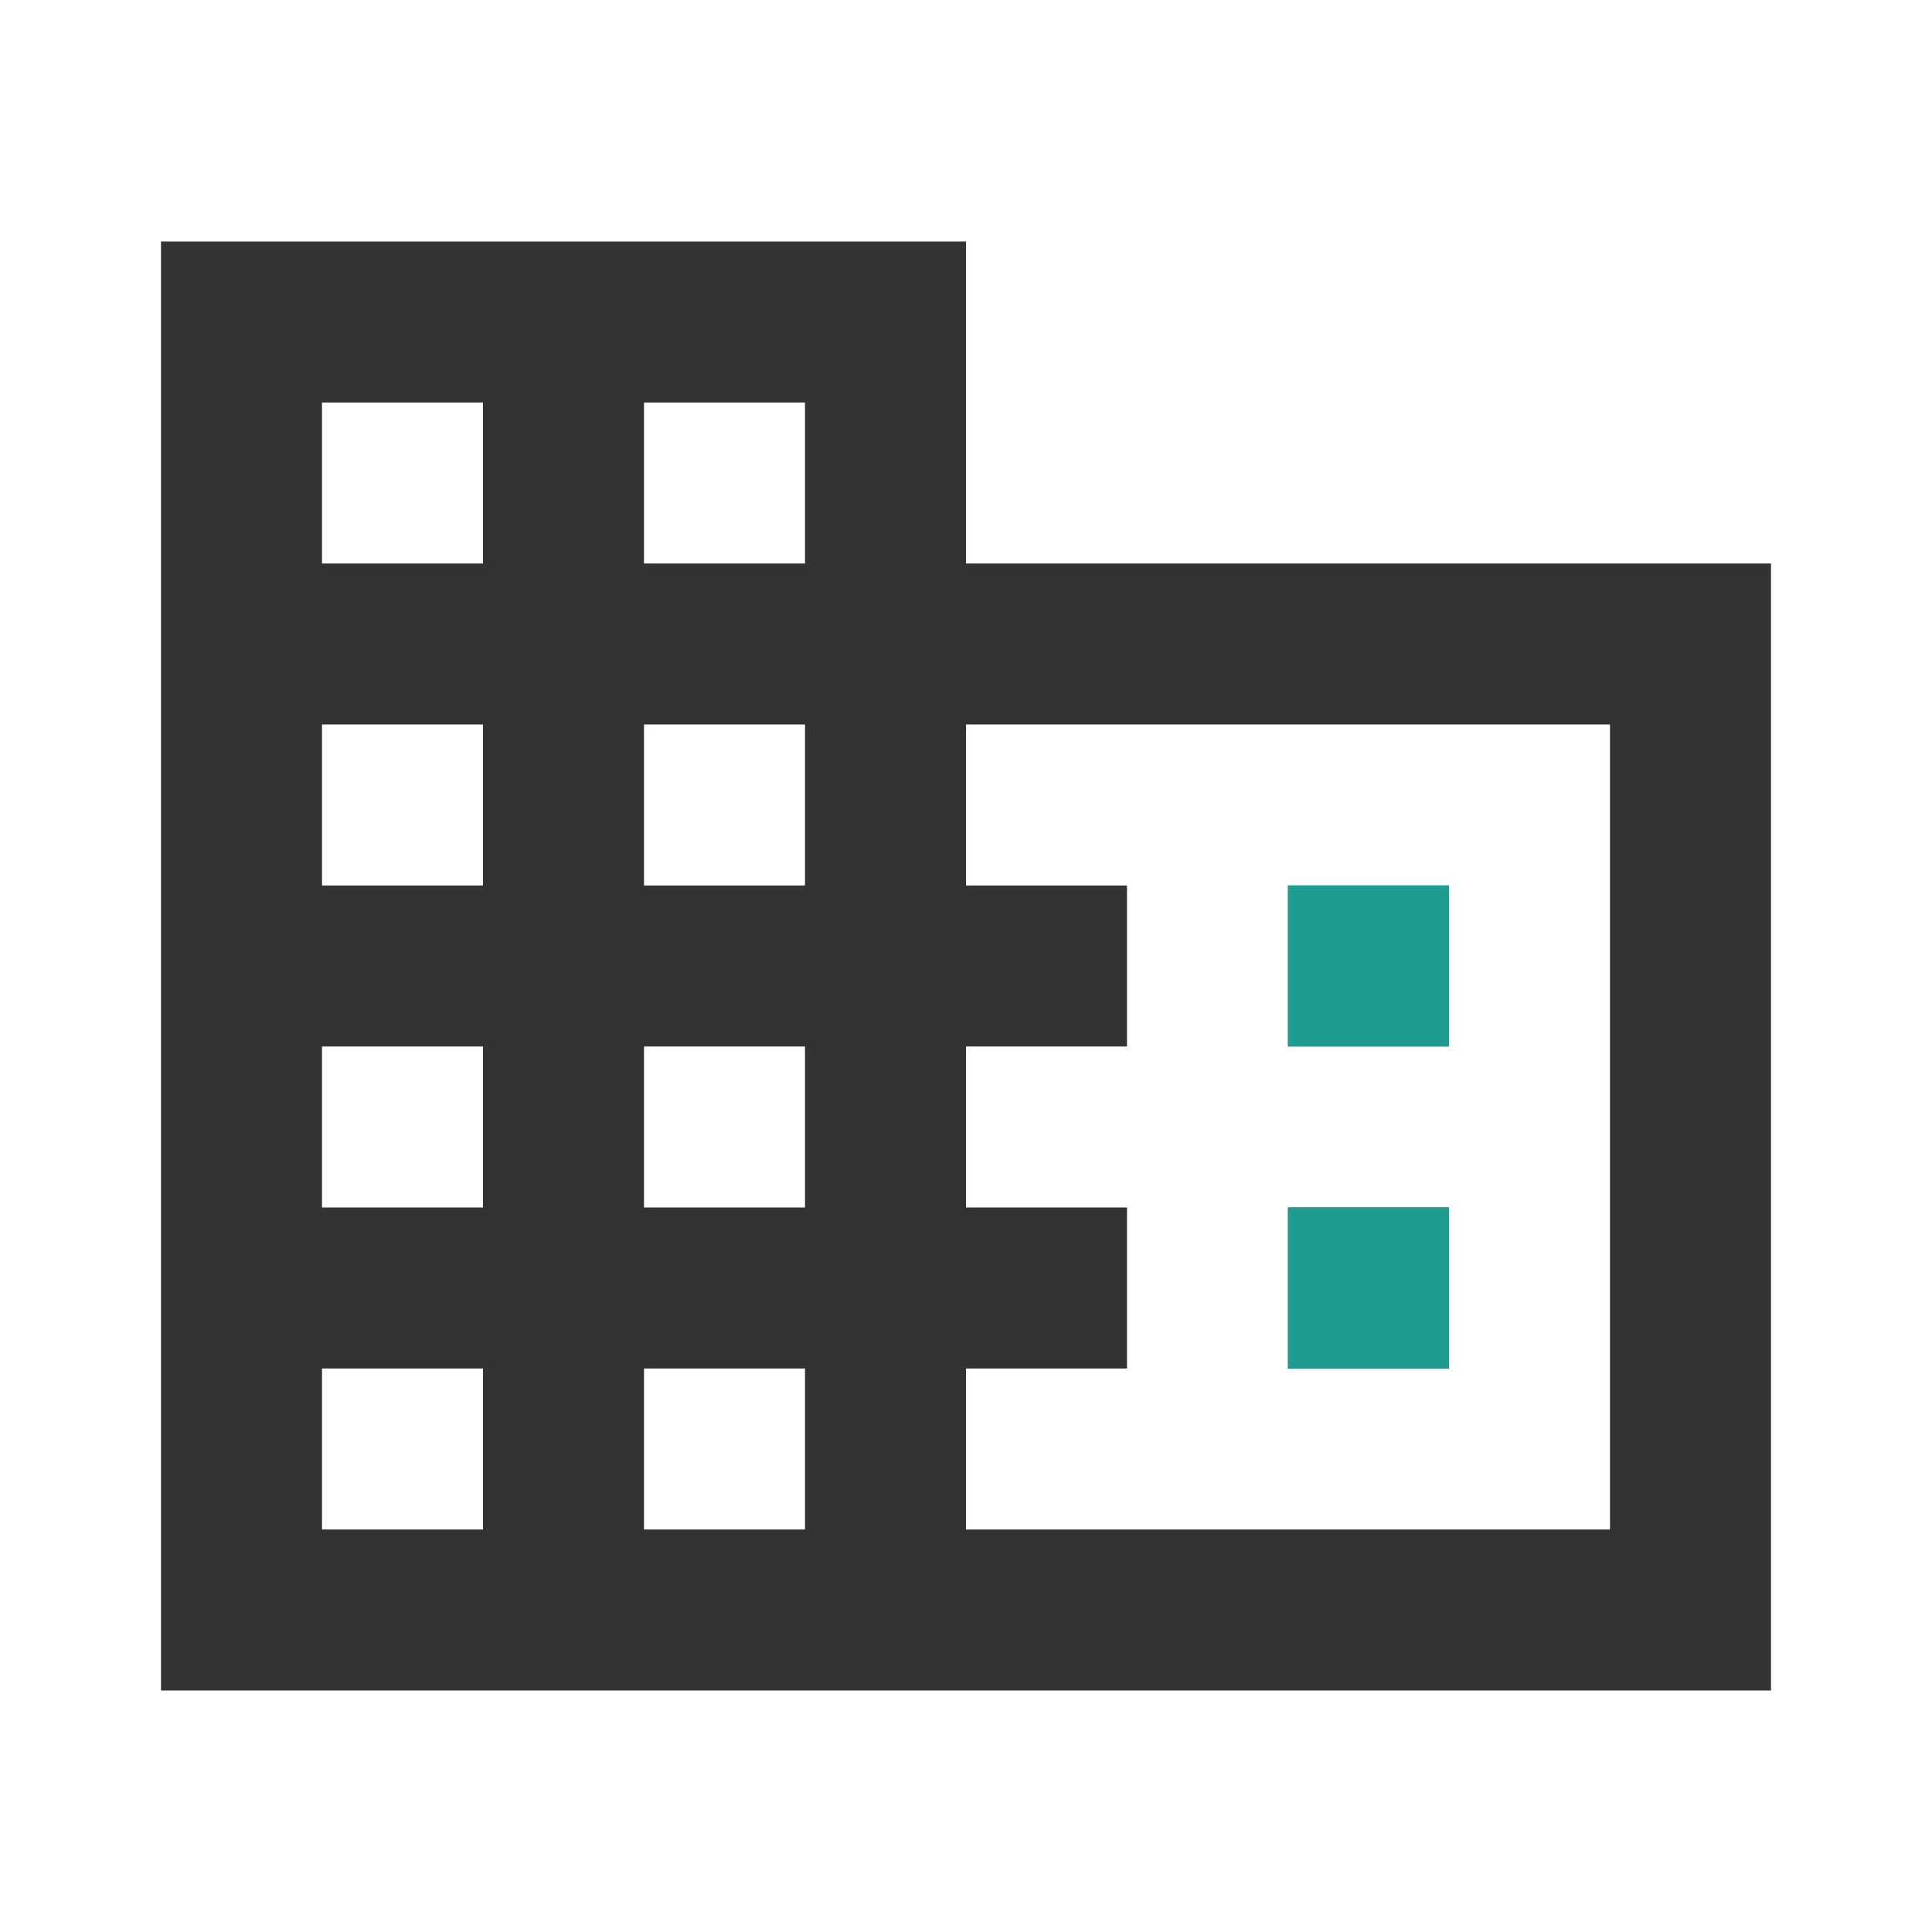 <svg width="24" height="24" viewBox="0 0 24 24" fill="none" xmlns="http://www.w3.org/2000/svg">
<path d="M18 15H16V17H18M18 11H16V13H18M20 19H12V17H14V15H12V13H14V11H12V9H20M10 7H8V5H10M10 11H8V9H10M10 15H8V13H10M10 19H8V17H10M6 7H4V5H6M6 11H4V9H6M6 15H4V13H6M6 19H4V17H6M12 7V3H2V21H22V7H12Z" fill="#333333"/>
<rect x="16" y="11" width="2" height="2" fill="#1F9B90"/>
<rect x="16" y="15" width="2" height="2" fill="#1F9B90"/>
</svg>
